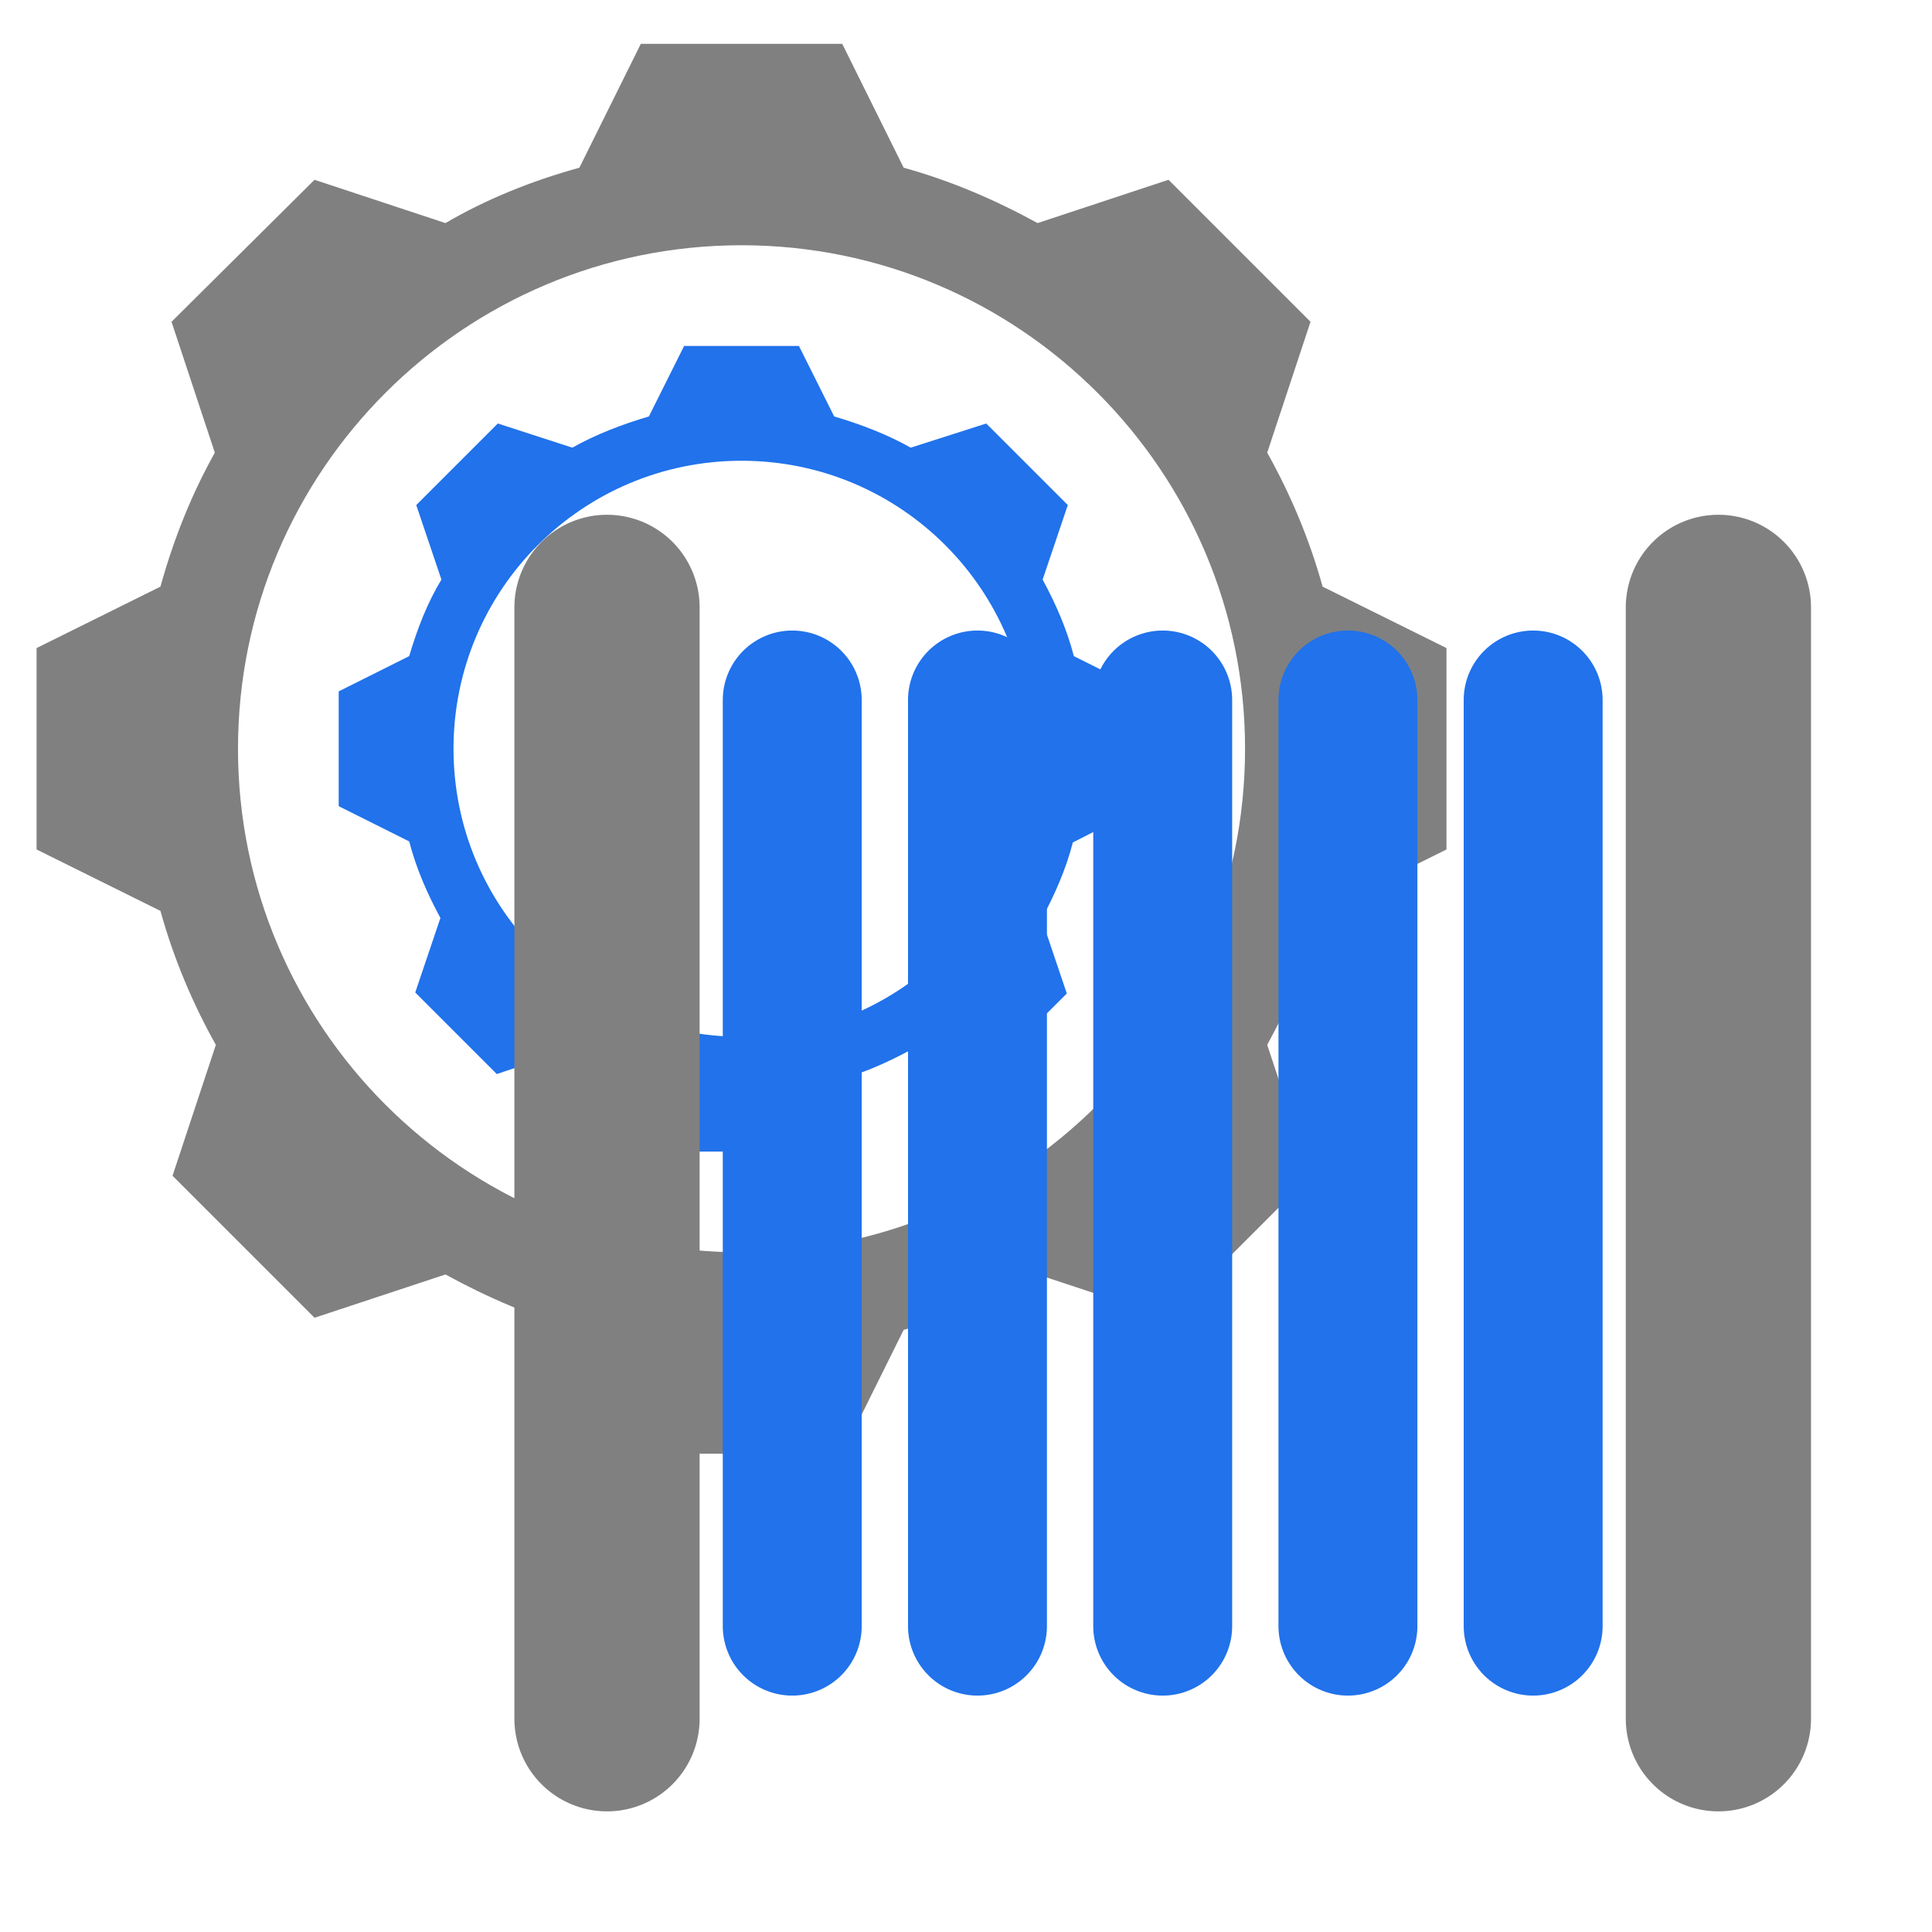 <?xml version="1.0" encoding="UTF-8" standalone="no"?>
<!-- Generator: Adobe Illustrator 23.0.3, SVG Export Plug-In . SVG Version: 6.00 Build 0)  -->

<svg
   xmlns:dc="http://purl.org/dc/elements/1.1/"
   xmlns:cc="http://creativecommons.org/ns#"
   xmlns:rdf="http://www.w3.org/1999/02/22-rdf-syntax-ns#"
   xmlns:svg="http://www.w3.org/2000/svg"
   xmlns="http://www.w3.org/2000/svg"
   xmlns:sodipodi="http://sodipodi.sourceforge.net/DTD/sodipodi-0.dtd"
   xmlns:inkscape="http://www.inkscape.org/namespaces/inkscape"
   version="1.0"
   id="Layer_1"
   x="0px"
   y="0px"
   viewBox="0 0 16 16"
   enable-background="new 0 0 16 16"
   xml:space="preserve"
   sodipodi:docname="spool_settings.svg"
   inkscape:version="0.92.4 (5da689c313, 2019-01-14)"><defs
   id="defs20" /><sodipodi:namedview
   pagecolor="#ffffff"
   bordercolor="#666666"
   borderopacity="1"
   objecttolerance="10"
   gridtolerance="10"
   guidetolerance="10"
   inkscape:pageopacity="0"
   inkscape:pageshadow="2"
   inkscape:window-width="1170"
   inkscape:window-height="825"
   id="namedview18"
   showgrid="false"
   inkscape:zoom="10.429825"
   inkscape:cx="-2.7452046"
   inkscape:cy="18.585777"
   inkscape:window-x="626"
   inkscape:window-y="283"
   inkscape:window-maximized="0"
   inkscape:current-layer="Layer_1" />

<g
   id="machine_x2B_cog"
   transform="matrix(0.834,0,0,0.834,-0.531,-0.471)"><path
     style="fill:#808080;stroke:none;stroke-opacity:1"
     inkscape:connector-curvature="0"
     d="M 13.77,6.39 C 13.64,5.92 13.45,5.47 13.22,5.06 l 0.43,-1.3 -1.41,-1.41 -1.3,0.43 C 10.52,2.55 10.08,2.36 9.61,2.23 L 9,1 H 7 L 6.39,2.23 C 5.92,2.36 5.47,2.54 5.06,2.78 L 3.76,2.35 2.34,3.76 2.77,5.06 C 2.54,5.47 2.36,5.92 2.23,6.39 L 1,7 v 2 l 1.23,0.61 c 0.13,0.47 0.32,0.92 0.55,1.33 l -0.43,1.3 1.41,1.41 1.3,-0.43 c 0.42,0.23 0.86,0.42 1.33,0.55 L 7,15 h 2 l 0.61,-1.23 c 0.47,-0.13 0.92,-0.32 1.33,-0.55 l 1.3,0.43 1.41,-1.41 -0.43,-1.3 c 0.23,-0.42 0.42,-0.86 0.55,-1.33 L 15,9 V 7 Z M 8,13 C 5.24,13 3,10.76 3,8 3,5.24 5.24,3 8,3 c 2.76,0 5,2.24 5,5 0,2.76 -2.24,5 -5,5 z"
     id="path2" /><path
     style="fill:#2172eb"
     inkscape:connector-curvature="0"
     d="M 11.3,7.08 C 11.23,6.81 11.12,6.56 10.99,6.32 L 11.24,5.58 10.43,4.77 9.68,5.01 C 9.45,4.88 9.19,4.78 8.92,4.7 L 8.57,4 H 7.43 L 7.08,4.7 C 6.81,4.78 6.55,4.88 6.32,5.01 L 5.58,4.77 4.77,5.58 5.02,6.32 C 4.88,6.55 4.78,6.81 4.7,7.08 L 4,7.43 v 1.14 l 0.7,0.35 c 0.07,0.27 0.18,0.52 0.31,0.76 l -0.25,0.74 0.81,0.81 0.74,-0.25 c 0.24,0.13 0.49,0.24 0.76,0.31 L 7.43,12 h 1.14 l 0.35,-0.7 c 0.27,-0.07 0.52,-0.18 0.76,-0.31 l 0.74,0.25 0.81,-0.81 -0.25,-0.74 C 11.11,9.45 11.22,9.2 11.29,8.93 L 12,8.57 V 7.43 Z M 8,10.86 C 6.42,10.86 5.14,9.58 5.14,8 5.14,6.42 6.42,5.14 8,5.14 c 1.58,0 2.86,1.28 2.86,2.86 0,1.58 -1.28,2.86 -2.86,2.86 z"
     id="path4" /></g><g
   id="spool"
   transform="matrix(0.767,0,0,0.767,3.493,3.496)">
	
		<line
   stroke-miterlimit="10"
   x1="2"
   y1="2"
   x2="2"
   y2="14"
   id="line2"
   style="fill:none;stroke:#808080;stroke-width:2;stroke-linecap:round;stroke-miterlimit:10" />
	
		<line
   stroke-miterlimit="10"
   x1="14"
   y1="2"
   x2="14"
   y2="14"
   id="line4"
   style="fill:none;stroke:#808080;stroke-width:2;stroke-linecap:round;stroke-miterlimit:10" />
	
		<line
   stroke-miterlimit="10"
   x1="4"
   y1="3"
   x2="4"
   y2="13"
   id="line6"
   style="fill:none;stroke:#2172eb;stroke-width:1.5;stroke-linecap:round;stroke-miterlimit:10" />
	
		<line
   stroke-miterlimit="10"
   x1="6"
   y1="3"
   x2="6"
   y2="13"
   id="line8"
   style="fill:none;stroke:#2172eb;stroke-width:1.5;stroke-linecap:round;stroke-miterlimit:10" />
	
		<line
   stroke-miterlimit="10"
   x1="8"
   y1="3"
   x2="8"
   y2="13"
   id="line10"
   style="fill:none;stroke:#2172eb;stroke-width:1.5;stroke-linecap:round;stroke-miterlimit:10" />
	
		<line
   stroke-miterlimit="10"
   x1="10"
   y1="3"
   x2="10"
   y2="13"
   id="line12"
   style="fill:none;stroke:#2172eb;stroke-width:1.5;stroke-linecap:round;stroke-miterlimit:10" />
	
		<line
   stroke-miterlimit="10"
   x1="12"
   y1="3"
   x2="12"
   y2="13"
   id="line14"
   style="fill:none;stroke:#2172eb;stroke-width:1.5;stroke-linecap:round;stroke-miterlimit:10" />
</g></svg>